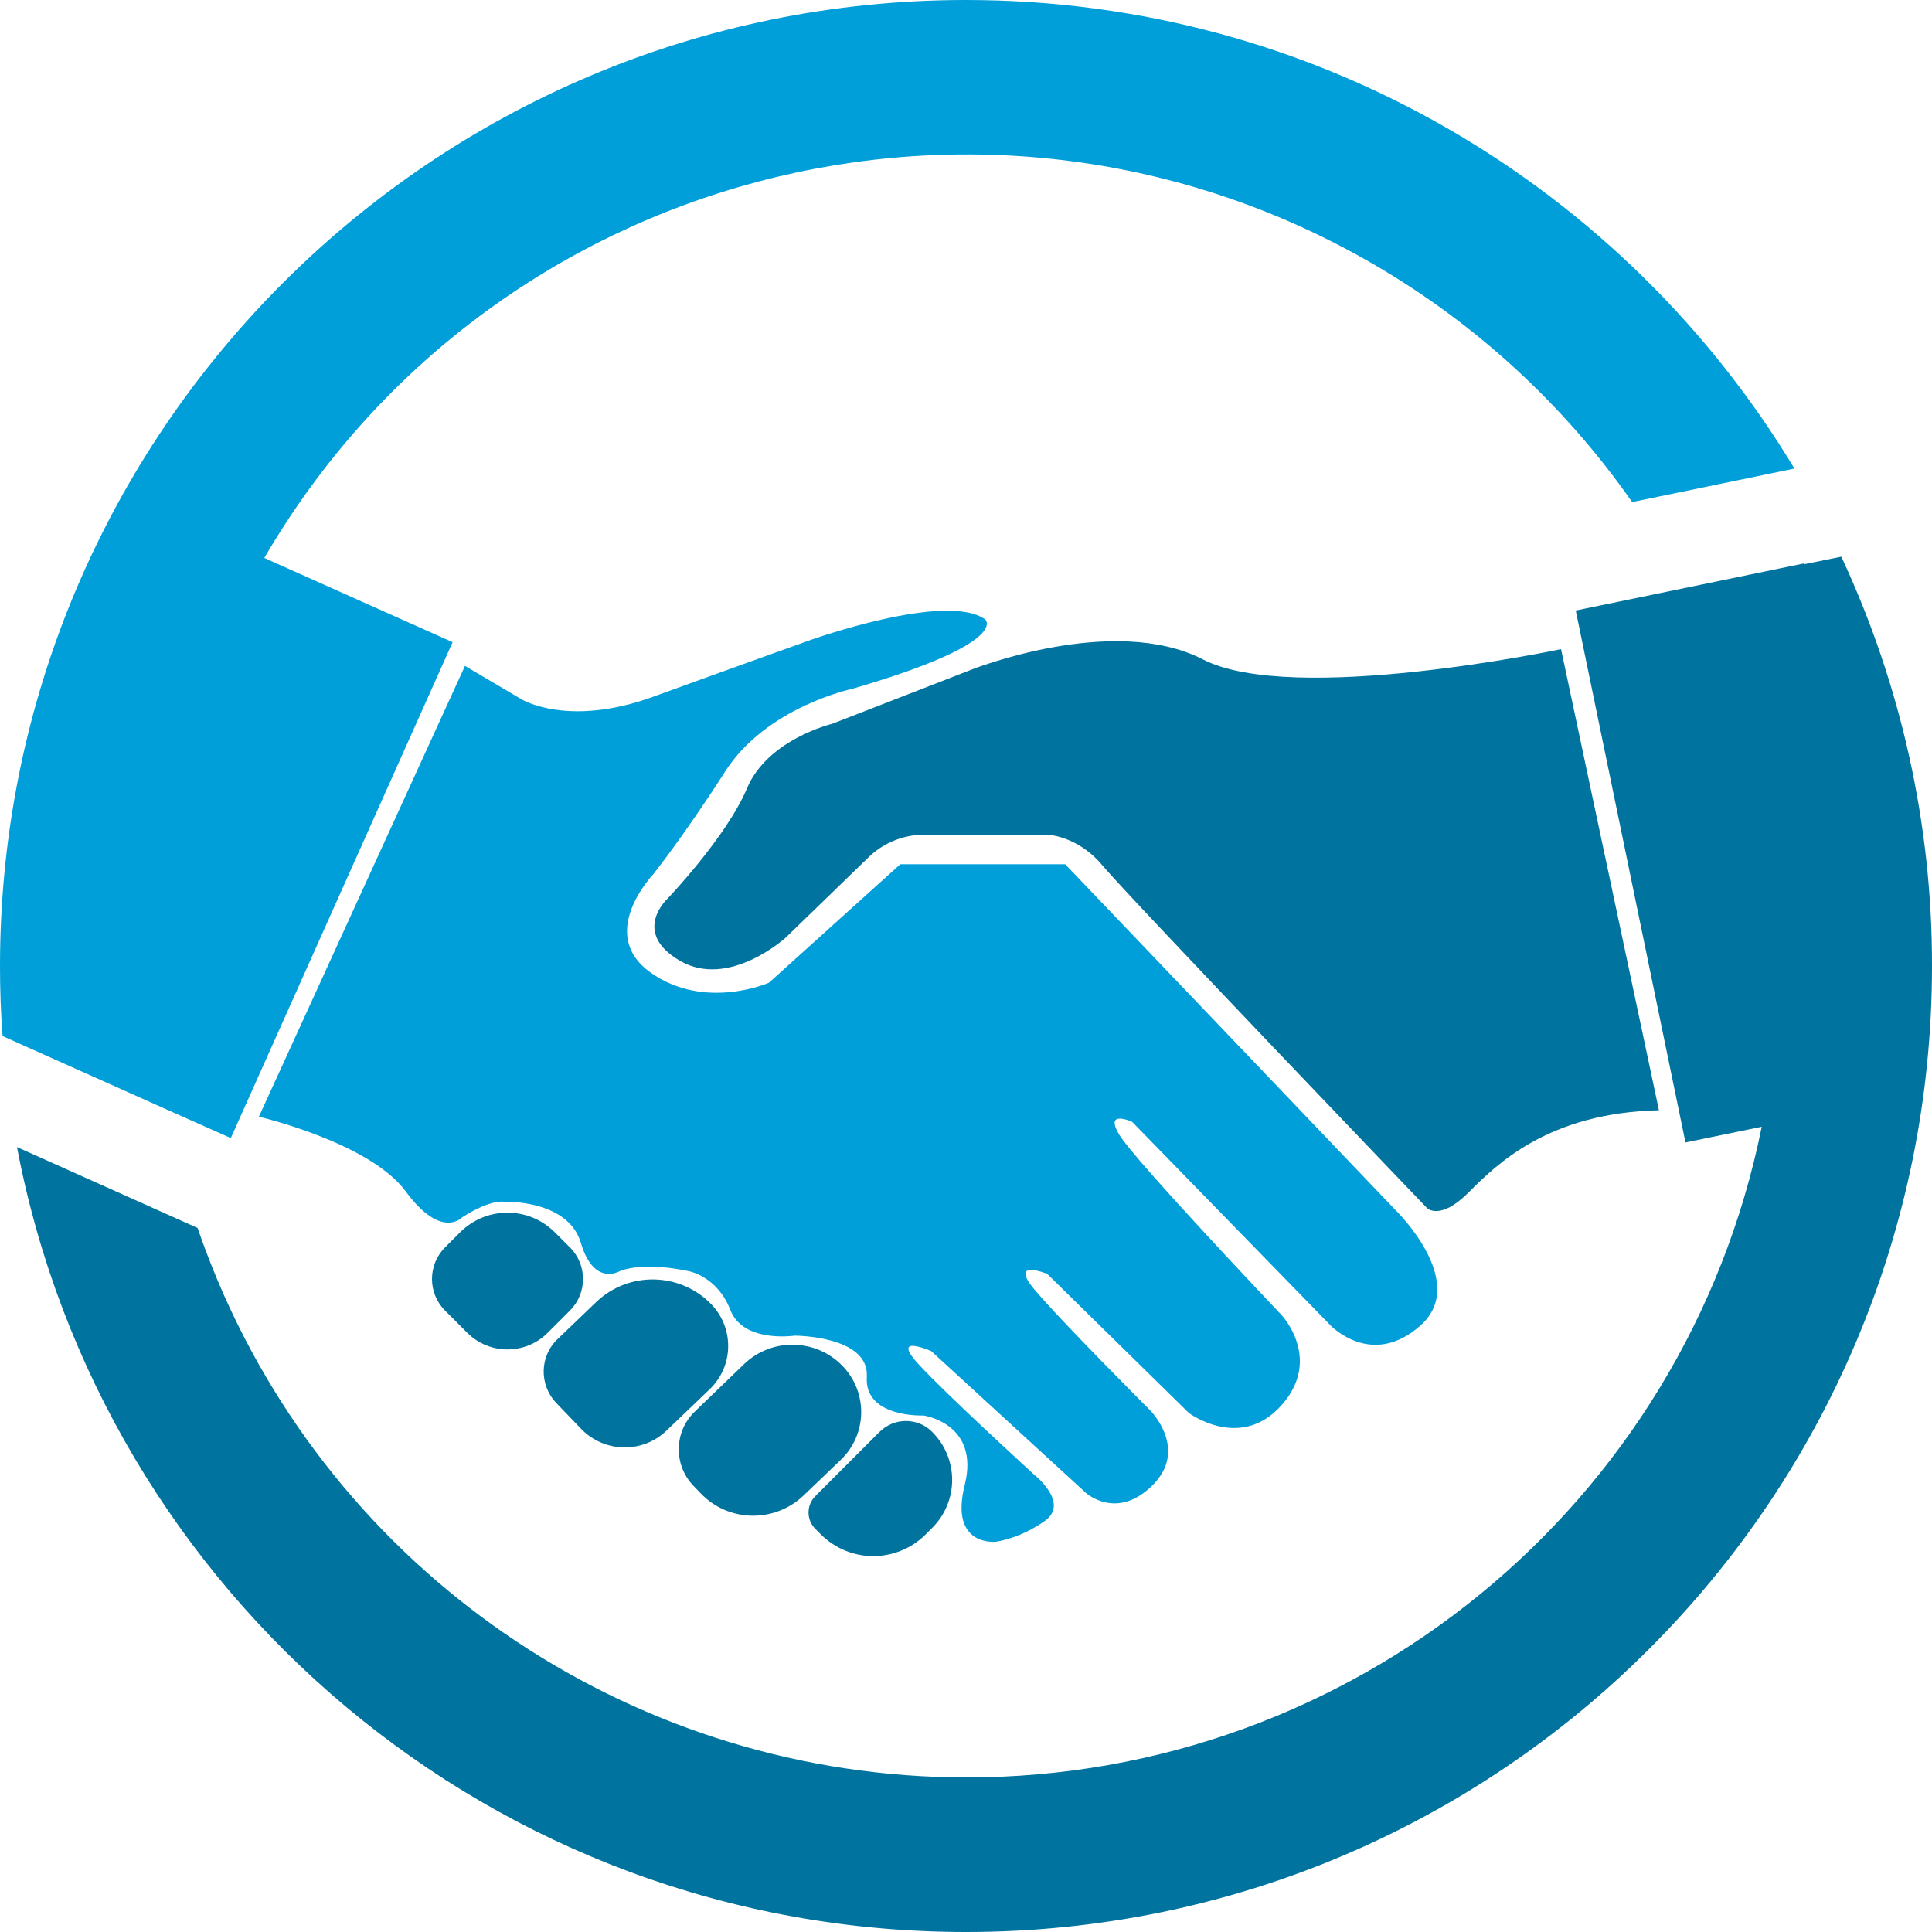 <?xml version="1.0" encoding="utf-8"?>
<!-- Generator: Adobe Illustrator 24.0.3, SVG Export Plug-In . SVG Version: 6.00 Build 0)  -->
<svg version="1.1" id="Layer_1" xmlns="http://www.w3.org/2000/svg" xmlns:xlink="http://www.w3.org/1999/xlink" x="0px" y="0px"
	 viewBox="0 0 750 750" style="enable-background:new 0 0 750 750;" xml:space="preserve">
<style type="text/css">
	.st0{fill:#009FD9;}
	.st1{fill:#00749E;}
</style>
<title>BargainHandshakeIcon</title>
<path class="st0" d="M541.5,469.5l-128-134h-64l-51,46c0,0-25,11-46-4s1-38,1-38s12-15,28-40s49-32,49-32c62-18,52-27,52-27
	c-15-11-68,8-68,8s-28,10-61,22s-51,1-51,1l-22-13l-80,175c0,0,43,10,57,29s22,10,22,10c11-7,16-6,16-6s25-1,30,16s15,11,15,11
	c10-4,27,0,27,0s11,2,16,15s25,10,25,10s29,0,28,16s22,15,22,15s22,3,16,27s12,22,12,22s9-1,19-8s-4-18-4-18s-34-31-45-43s5-5,5-5
	l60,55c0,0,12,11,26-3s-1-29-1-29s-35-35-45-47s5-6,5-6l55,54c0,0,20,15,36-3s0-35,0-35s-57-60-63-70s5-5,5-5l77,79c0,0,16,17,35,0
	S541.5,469.5,541.5,469.5z"/>
<path class="st0" d="M375,0C167.9,0,0,167.9,0,375c0,9.2,0.3,18.2,1,27.2l63.9,28.6l0,0l24.7,11l86.1-192.5l-73.1-32.7
	c87.6-150.4,280.6-201.4,431-113.8c39.6,23.1,73.7,54.5,100,92.1l63-13C631,73,511.5,0,375,0z"/>
<path class="st1" d="M216,544.7l9.6,10c9,9.3,23.8,9.6,33.1,0.7l16.8-16.1c9.3-8.9,9.6-23.6,0.7-32.9l0,0
	c-12.1-12.6-32.2-13-44.8-0.9c0,0,0,0,0,0l-14.7,14.1C209.4,526.3,209.2,537.6,216,544.7C216,544.6,216,544.6,216,544.7z"/>
<path class="st1" d="M181.4,517.4c8.6,8.6,22.6,8.6,31.2,0c0,0,0,0,0,0l8.7-8.7c6.7-6.7,6.7-17.7,0-24.4l-5.9-5.9
	c-10.2-10.2-26.6-10.2-36.8,0c0,0,0,0,0,0l-5.8,5.8c-6.8,6.8-6.8,17.8,0,24.6L181.4,517.4z"/>
<path class="st1" d="M327.1,530.3L327.1,530.3c-10.3-10.7-27.4-11.1-38.2-0.8l-19.1,18.4c-8.2,7.8-8.4,20.8-0.6,28.9l2.8,2.9
	c10.8,11.3,28.7,11.6,40,0.8l14.3-13.7C336.7,556.9,337,540.6,327.1,530.3z"/>
<path class="st1" d="M318.6,595.6c11.3,11.3,29.5,11.3,40.8,0l2.5-2.5c10.3-10.3,10.3-26.9,0-37.2c0,0,0,0,0,0
	c-5.6-5.7-14.8-5.7-20.5,0c0,0,0,0,0,0l-24.9,24.9c-3.5,3.5-3.5,9.2,0,12.7L318.6,595.6z"/>
<path class="st1" d="M264,373c19,11,41-9,41-9l33-32c5.8-5.2,13.3-8,21-8h47c0,0,12,0,22,12s126,133,126,133s5,5,16-6s31-31,74-32
	l-38-179c0,0-104,22-139,4s-90,4-90,4l-54,21c0,0-25,6-33,25s-31,43-31,43S245,362,264,373z"/>
<path class="st1" d="M714.8,216.1l-14.3,2.9l-0.1-0.3L611.7,237l42.6,206.5l29.6-6.1C654.2,584.5,525,690.1,375,690
	c-126.6-0.1-240.9-75.8-290.3-192.4c-2.9-6.9-5.6-13.9-8-20.9L6.6,445.3C39.5,618.8,191.9,750,375,750c207.1,0,375-167.9,375-375
	C750.1,320.1,738,265.8,714.8,216.1z"/>
</svg>
